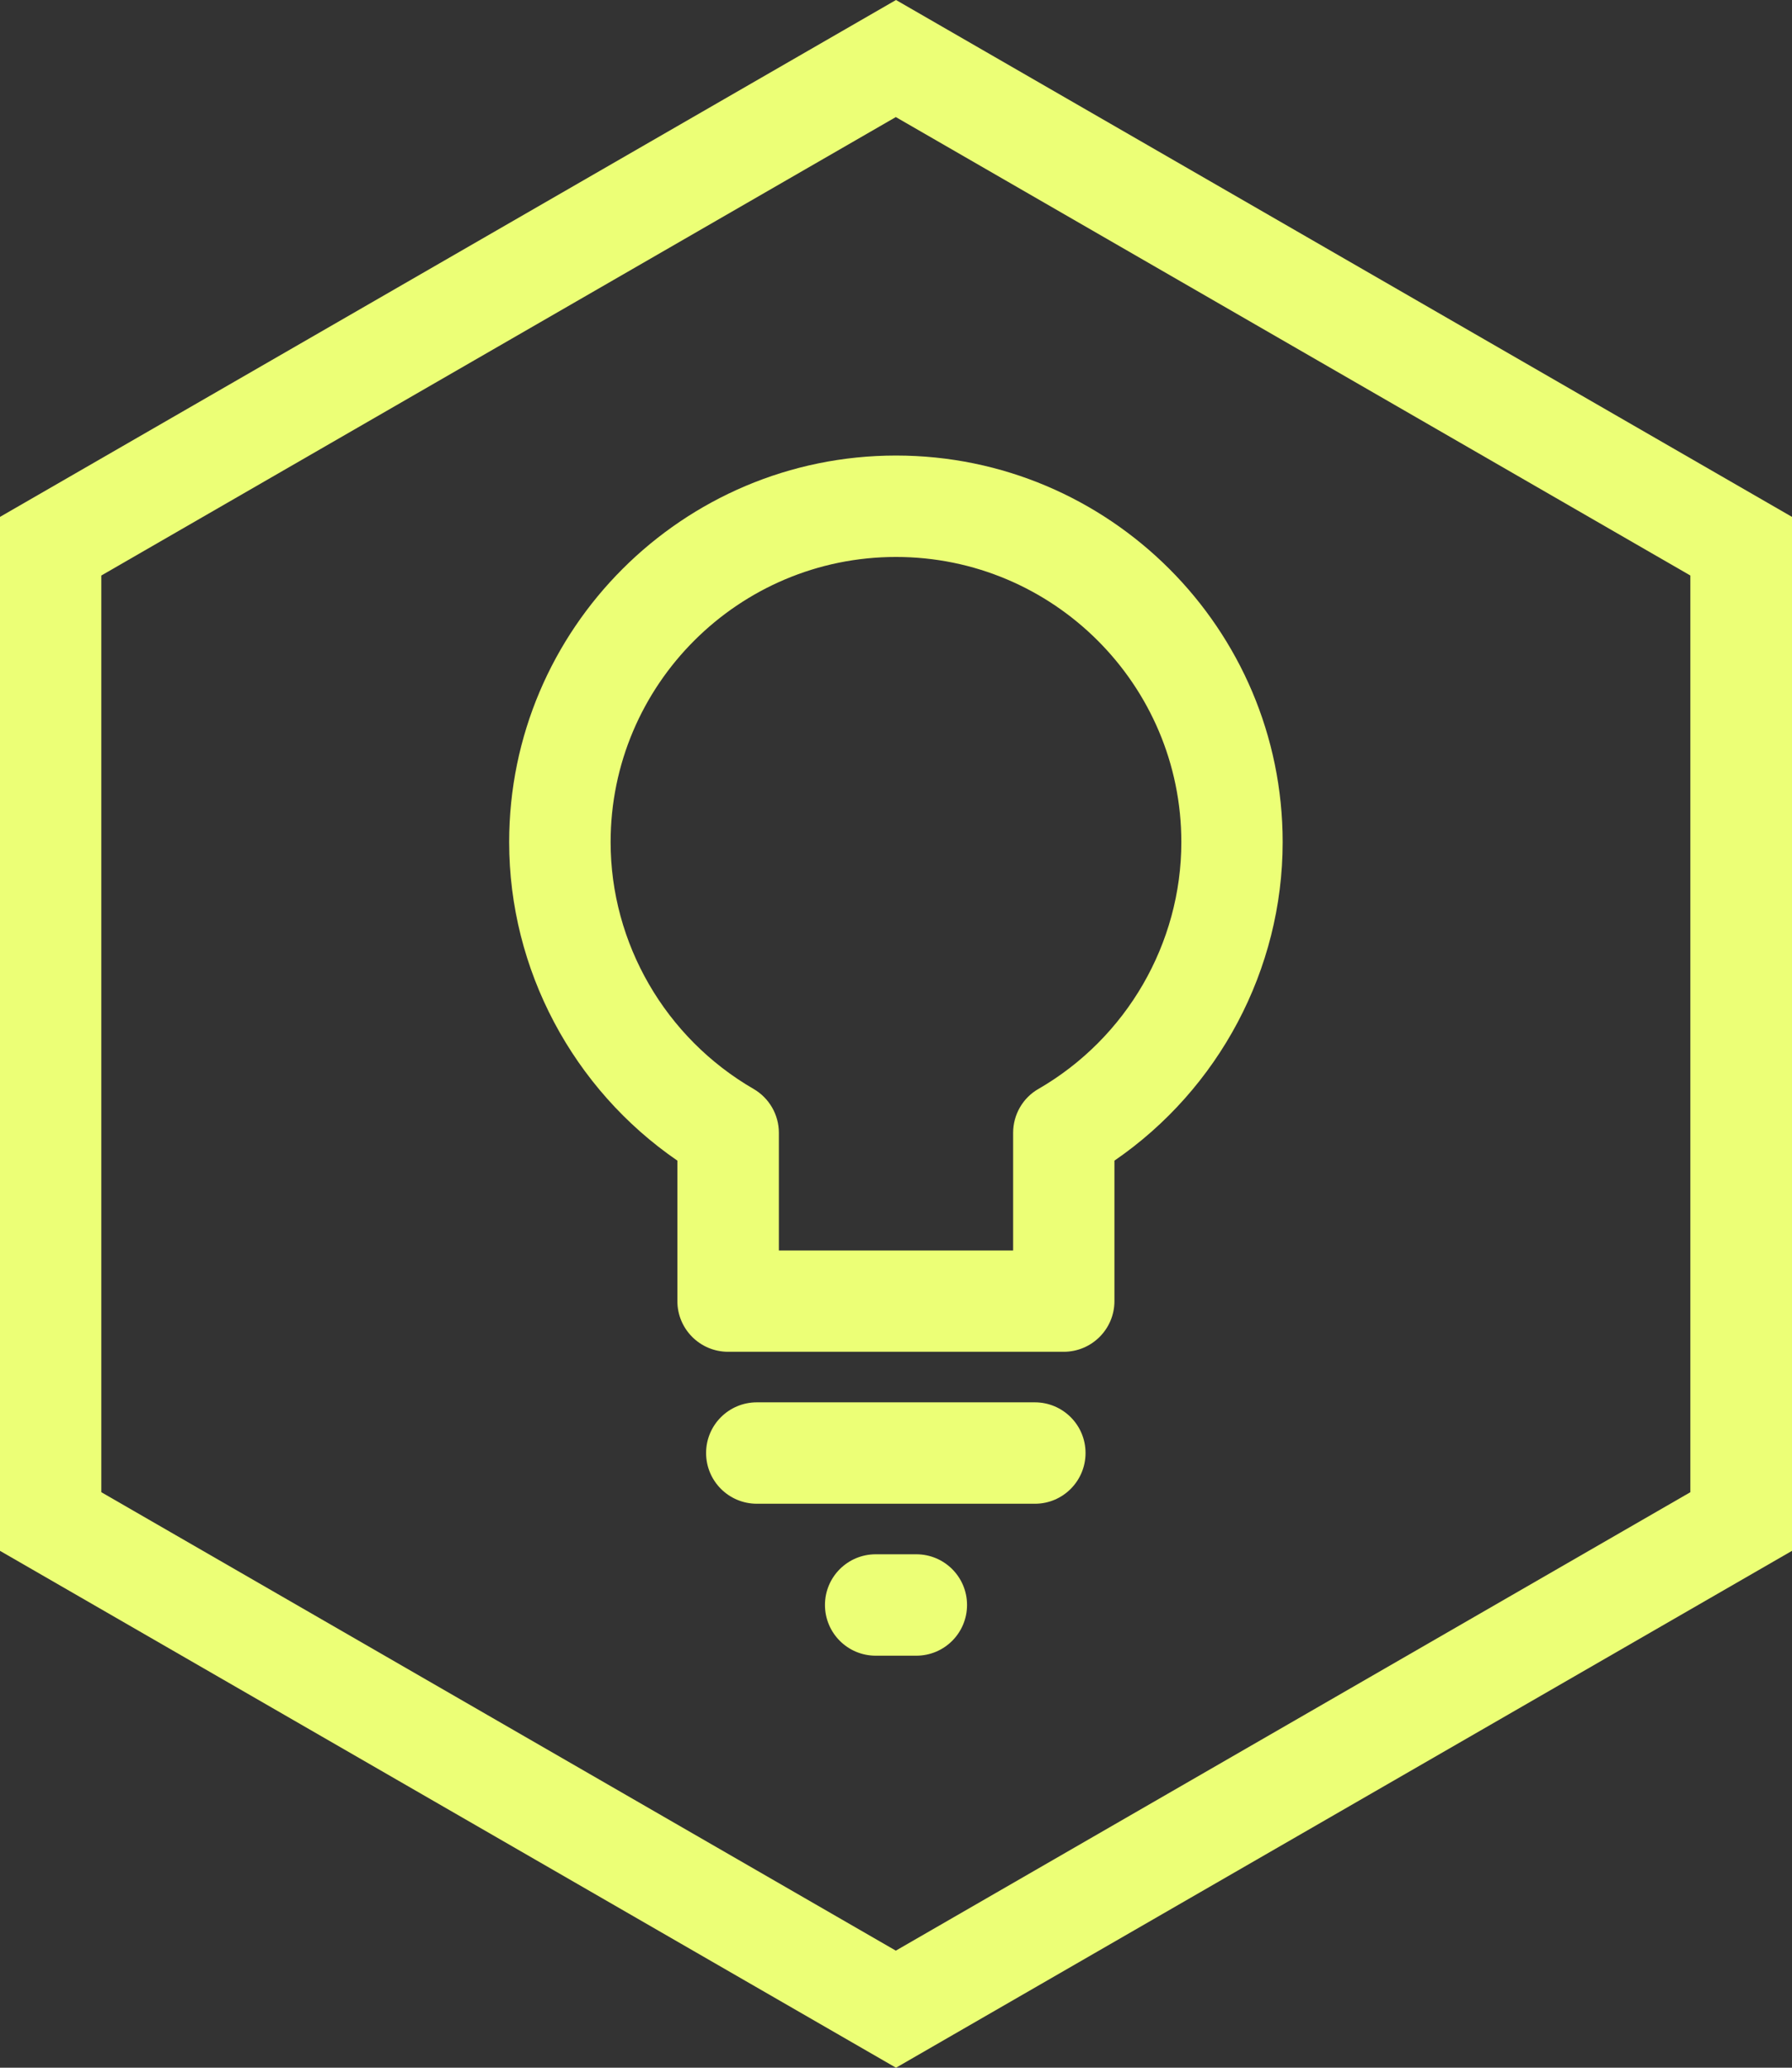 <?xml version="1.0" encoding="utf-8"?>
<svg width="39" height="45" viewBox="0 0 39 45" fill="none" xmlns="http://www.w3.org/2000/svg">
  <rect x="0" y="0" width="39" height="45" fill="#333333" stroke="none"/>
  <path d="M22.525 32.726H16.472C15.861 32.726 15.367 32.232 15.367 31.622C15.367 31.012 15.861 30.519 16.472 30.519H22.521C23.131 30.519 23.625 31.012 23.625 31.622C23.625 32.232 23.131 32.726 22.525 32.726Z" style="fill: rgb(236, 255, 118);"/>
  <path d="M19.942 36.033H19.058C18.448 36.033 17.954 35.539 17.954 34.929C17.954 34.319 18.448 33.826 19.058 33.826H19.942C20.552 33.826 21.046 34.319 21.046 34.929C21.046 35.539 20.552 36.033 19.942 36.033Z" style="fill: rgb(236, 255, 118);"/>
  <path d="M23.15 29.419H15.846C15.236 29.419 14.742 28.925 14.742 28.316V25.259C12.47 23.699 11.081 21.099 11.081 18.327C11.081 13.688 14.858 9.914 19.5 9.914C24.142 9.914 27.915 13.688 27.915 18.327C27.915 21.099 26.526 23.699 24.254 25.259V28.316C24.254 28.925 23.76 29.419 23.15 29.419ZM16.951 27.215H22.049V24.653C22.049 24.26 22.259 23.893 22.599 23.699C24.516 22.592 25.71 20.534 25.71 18.327C25.71 14.904 22.925 12.121 19.5 12.121C16.075 12.121 13.289 14.904 13.289 18.327C13.289 20.53 14.48 22.588 16.401 23.699C16.741 23.897 16.951 24.26 16.951 24.653V27.215Z" style="fill: rgb(236, 255, 118);"/>
  <path d="M19.5 45L0 33.751V11.249L19.5 0L39 11.249V33.751L19.5 45ZM2.205 32.475L19.496 42.452L36.788 32.475V12.525L19.496 2.548L2.205 12.525V32.475Z" style="fill: rgb(236, 255, 118);"/>
</svg>